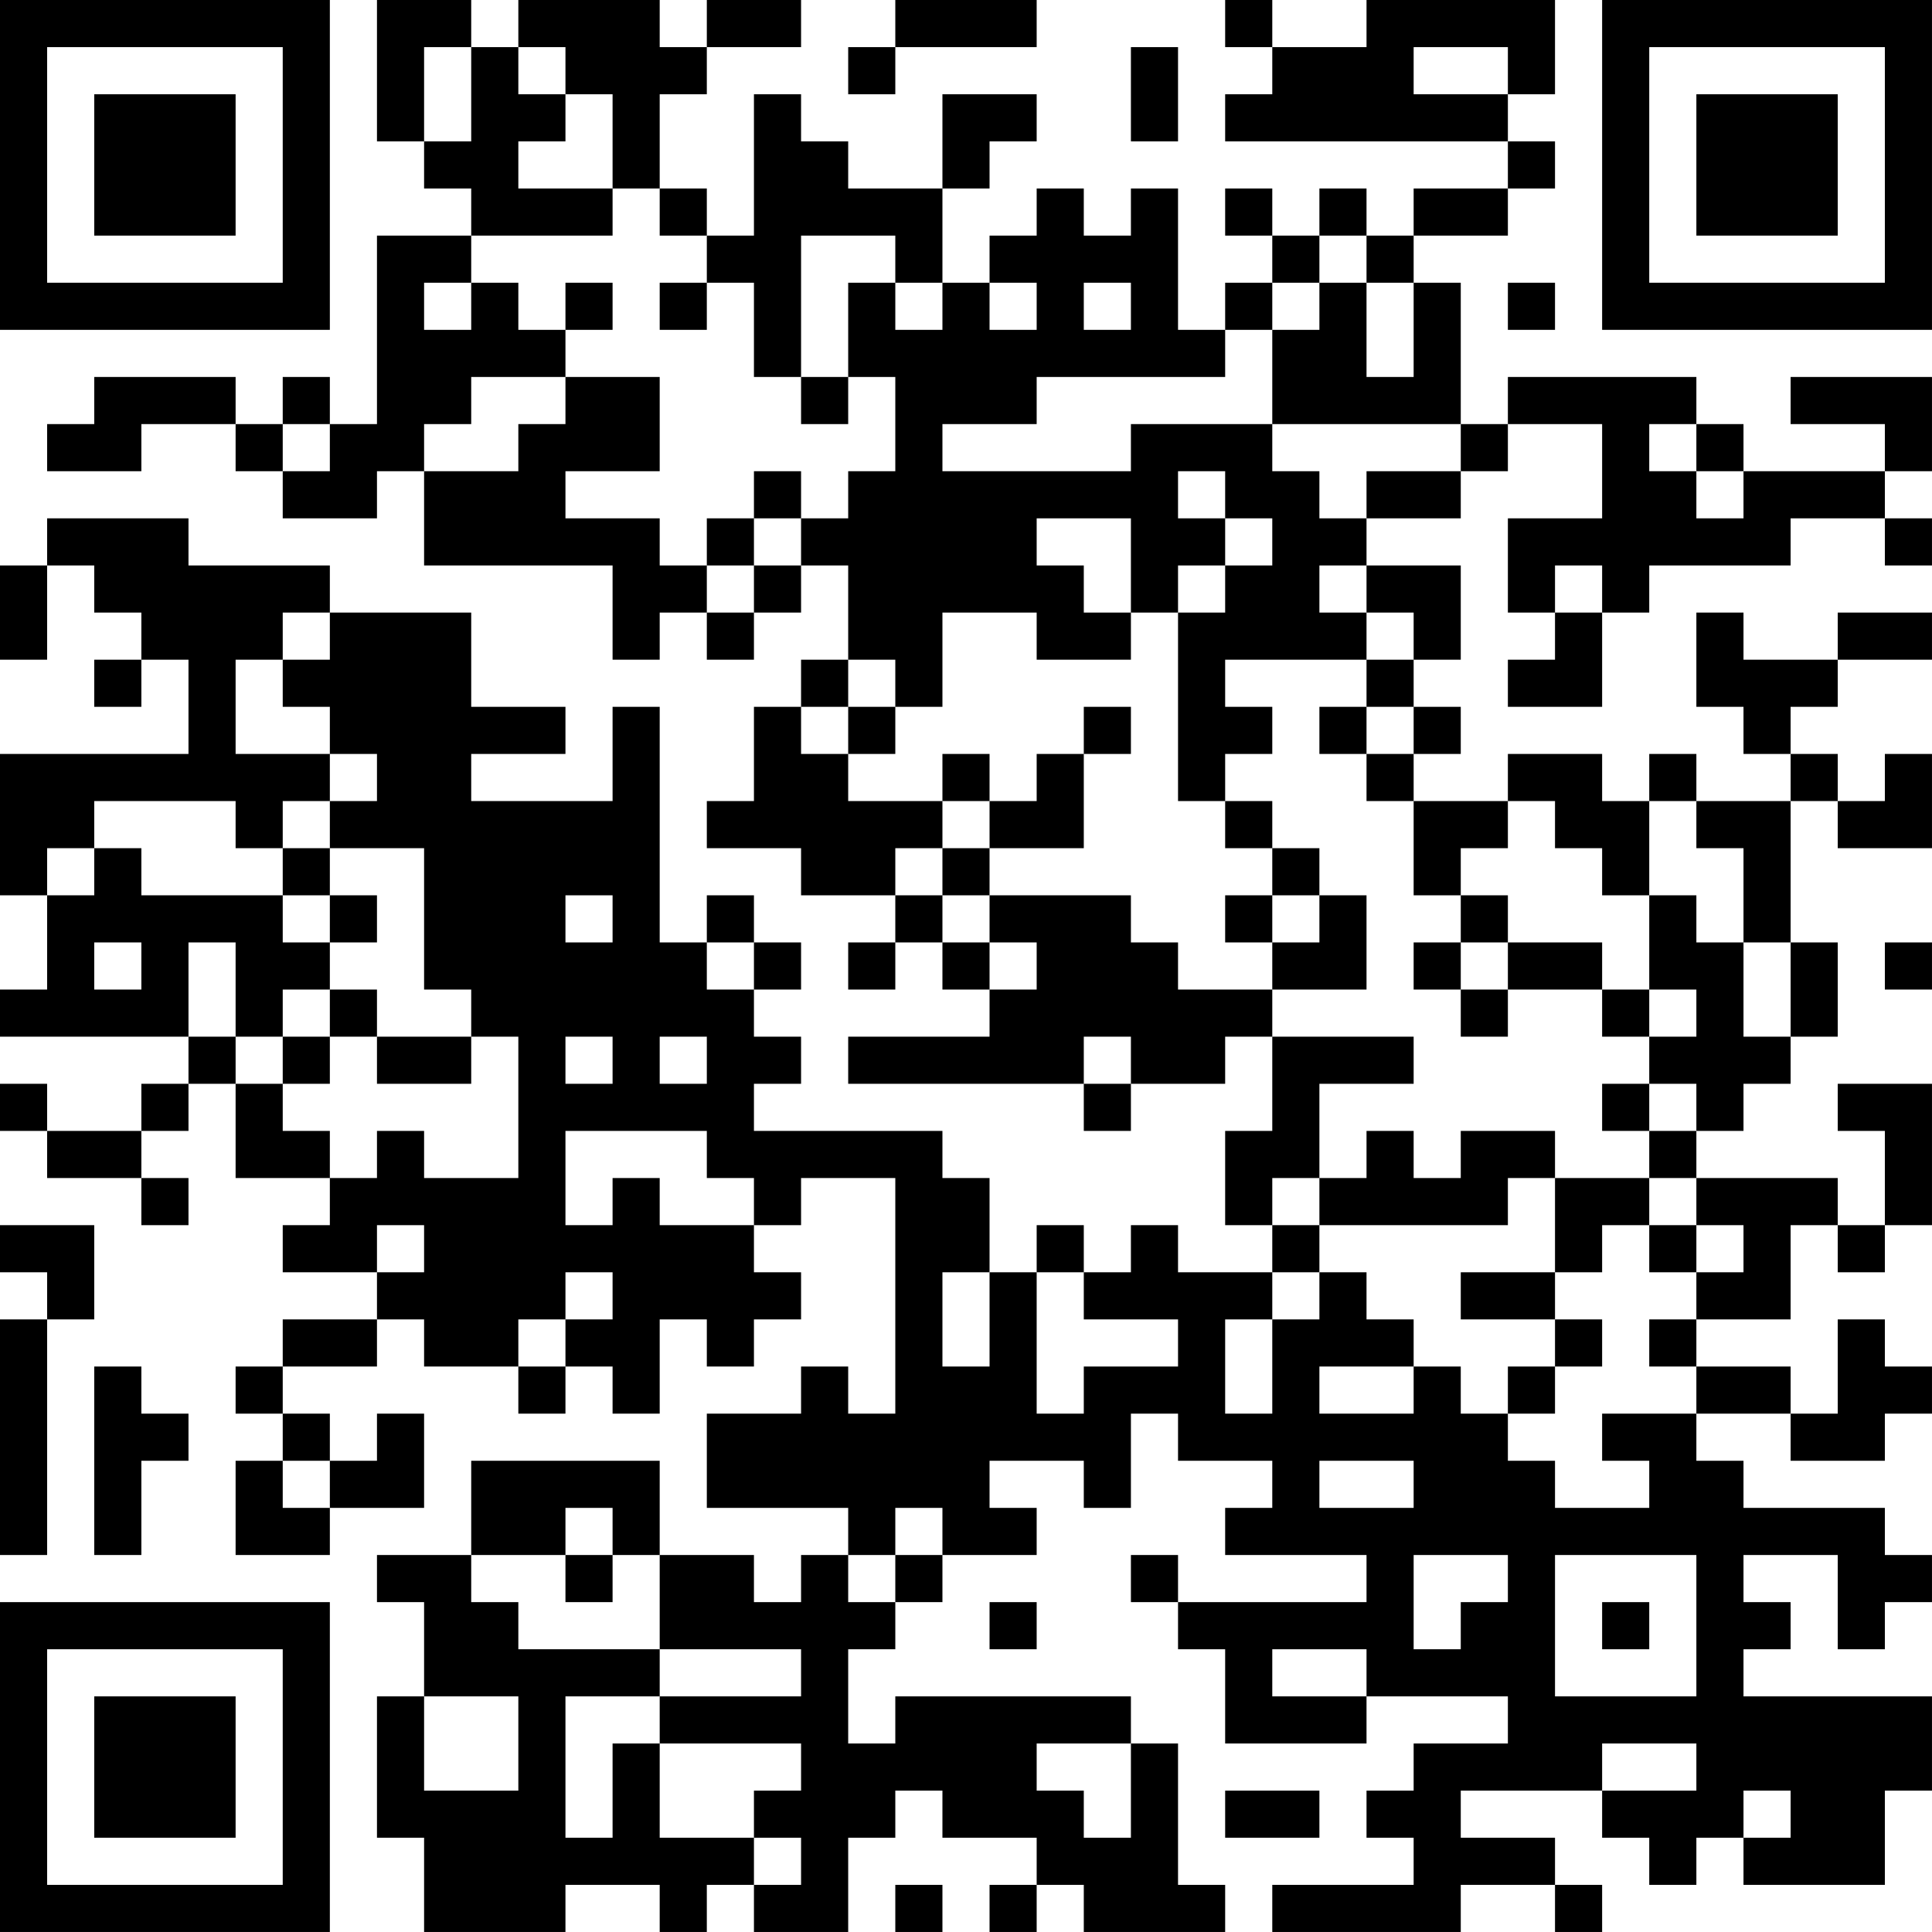 <?xml version="1.0" encoding="UTF-8"?>
<svg xmlns="http://www.w3.org/2000/svg" version="1.1" width="200" height="200" viewBox="0 0 200 200"><rect x="0" y="0" width="200" height="200" fill="#ffffff"/><g transform="scale(4.878)"><g transform="translate(0,0)"><path fill-rule="evenodd" d="M8 0L8 3L9 3L9 4L10 4L10 5L8 5L8 9L7 9L7 8L6 8L6 9L5 9L5 8L2 8L2 9L1 9L1 10L3 10L3 9L5 9L5 10L6 10L6 11L8 11L8 10L9 10L9 12L13 12L13 14L14 14L14 13L15 13L15 14L16 14L16 13L17 13L17 12L18 12L18 14L17 14L17 15L16 15L16 17L15 17L15 18L17 18L17 19L19 19L19 20L18 20L18 21L19 21L19 20L20 20L20 21L21 21L21 22L18 22L18 23L23 23L23 24L24 24L24 23L26 23L26 22L27 22L27 24L26 24L26 26L27 26L27 27L25 27L25 26L24 26L24 27L23 27L23 26L22 26L22 27L21 27L21 25L20 25L20 24L16 24L16 23L17 23L17 22L16 22L16 21L17 21L17 20L16 20L16 19L15 19L15 20L14 20L14 15L13 15L13 17L10 17L10 16L12 16L12 15L10 15L10 13L7 13L7 12L4 12L4 11L1 11L1 12L0 12L0 14L1 14L1 12L2 12L2 13L3 13L3 14L2 14L2 15L3 15L3 14L4 14L4 16L0 16L0 19L1 19L1 21L0 21L0 22L4 22L4 23L3 23L3 24L1 24L1 23L0 23L0 24L1 24L1 25L3 25L3 26L4 26L4 25L3 25L3 24L4 24L4 23L5 23L5 25L7 25L7 26L6 26L6 27L8 27L8 28L6 28L6 29L5 29L5 30L6 30L6 31L5 31L5 33L7 33L7 32L9 32L9 30L8 30L8 31L7 31L7 30L6 30L6 29L8 29L8 28L9 28L9 29L11 29L11 30L12 30L12 29L13 29L13 30L14 30L14 28L15 28L15 29L16 29L16 28L17 28L17 27L16 27L16 26L17 26L17 25L19 25L19 30L18 30L18 29L17 29L17 30L15 30L15 32L18 32L18 33L17 33L17 34L16 34L16 33L14 33L14 31L10 31L10 33L8 33L8 34L9 34L9 36L8 36L8 39L9 39L9 41L12 41L12 40L14 40L14 41L15 41L15 40L16 40L16 41L18 41L18 39L19 39L19 38L20 38L20 39L22 39L22 40L21 40L21 41L22 41L22 40L23 40L23 41L26 41L26 40L25 40L25 37L24 37L24 36L19 36L19 37L18 37L18 35L19 35L19 34L20 34L20 33L22 33L22 32L21 32L21 31L23 31L23 32L24 32L24 30L25 30L25 31L27 31L27 32L26 32L26 33L29 33L29 34L25 34L25 33L24 33L24 34L25 34L25 35L26 35L26 37L29 37L29 36L32 36L32 37L30 37L30 38L29 38L29 39L30 39L30 40L27 40L27 41L31 41L31 40L33 40L33 41L34 41L34 40L33 40L33 39L31 39L31 38L34 38L34 39L35 39L35 40L36 40L36 39L37 39L37 40L40 40L40 38L41 38L41 36L37 36L37 35L38 35L38 34L37 34L37 33L39 33L39 35L40 35L40 34L41 34L41 33L40 33L40 32L37 32L37 31L36 31L36 30L38 30L38 31L40 31L40 30L41 30L41 29L40 29L40 28L39 28L39 30L38 30L38 29L36 29L36 28L38 28L38 26L39 26L39 27L40 27L40 26L41 26L41 23L39 23L39 24L40 24L40 26L39 26L39 25L36 25L36 24L37 24L37 23L38 23L38 22L39 22L39 20L38 20L38 17L39 17L39 18L41 18L41 16L40 16L40 17L39 17L39 16L38 16L38 15L39 15L39 14L41 14L41 13L39 13L39 14L37 14L37 13L36 13L36 15L37 15L37 16L38 16L38 17L36 17L36 16L35 16L35 17L34 17L34 16L32 16L32 17L30 17L30 16L31 16L31 15L30 15L30 14L31 14L31 12L29 12L29 11L31 11L31 10L32 10L32 9L34 9L34 11L32 11L32 13L33 13L33 14L32 14L32 15L34 15L34 13L35 13L35 12L38 12L38 11L40 11L40 12L41 12L41 11L40 11L40 10L41 10L41 8L38 8L38 9L40 9L40 10L37 10L37 9L36 9L36 8L32 8L32 9L31 9L31 6L30 6L30 5L32 5L32 4L33 4L33 3L32 3L32 2L33 2L33 0L29 0L29 1L27 1L27 0L26 0L26 1L27 1L27 2L26 2L26 3L32 3L32 4L30 4L30 5L29 5L29 4L28 4L28 5L27 5L27 4L26 4L26 5L27 5L27 6L26 6L26 7L25 7L25 4L24 4L24 5L23 5L23 4L22 4L22 5L21 5L21 6L20 6L20 4L21 4L21 3L22 3L22 2L20 2L20 4L18 4L18 3L17 3L17 2L16 2L16 5L15 5L15 4L14 4L14 2L15 2L15 1L17 1L17 0L15 0L15 1L14 1L14 0L11 0L11 1L10 1L10 0ZM19 0L19 1L18 1L18 2L19 2L19 1L22 1L22 0ZM9 1L9 3L10 3L10 1ZM11 1L11 2L12 2L12 3L11 3L11 4L13 4L13 5L10 5L10 6L9 6L9 7L10 7L10 6L11 6L11 7L12 7L12 8L10 8L10 9L9 9L9 10L11 10L11 9L12 9L12 8L14 8L14 10L12 10L12 11L14 11L14 12L15 12L15 13L16 13L16 12L17 12L17 11L18 11L18 10L19 10L19 8L18 8L18 6L19 6L19 7L20 7L20 6L19 6L19 5L17 5L17 8L16 8L16 6L15 6L15 5L14 5L14 4L13 4L13 2L12 2L12 1ZM24 1L24 3L25 3L25 1ZM30 1L30 2L32 2L32 1ZM28 5L28 6L27 6L27 7L26 7L26 8L22 8L22 9L20 9L20 10L24 10L24 9L27 9L27 10L28 10L28 11L29 11L29 10L31 10L31 9L27 9L27 7L28 7L28 6L29 6L29 8L30 8L30 6L29 6L29 5ZM12 6L12 7L13 7L13 6ZM14 6L14 7L15 7L15 6ZM21 6L21 7L22 7L22 6ZM23 6L23 7L24 7L24 6ZM32 6L32 7L33 7L33 6ZM17 8L17 9L18 9L18 8ZM6 9L6 10L7 10L7 9ZM35 9L35 10L36 10L36 11L37 11L37 10L36 10L36 9ZM16 10L16 11L15 11L15 12L16 12L16 11L17 11L17 10ZM25 10L25 11L26 11L26 12L25 12L25 13L24 13L24 11L22 11L22 12L23 12L23 13L24 13L24 14L22 14L22 13L20 13L20 15L19 15L19 14L18 14L18 15L17 15L17 16L18 16L18 17L20 17L20 18L19 18L19 19L20 19L20 20L21 20L21 21L22 21L22 20L21 20L21 19L24 19L24 20L25 20L25 21L27 21L27 22L30 22L30 23L28 23L28 25L27 25L27 26L28 26L28 27L27 27L27 28L26 28L26 30L27 30L27 28L28 28L28 27L29 27L29 28L30 28L30 29L28 29L28 30L30 30L30 29L31 29L31 30L32 30L32 31L33 31L33 32L35 32L35 31L34 31L34 30L36 30L36 29L35 29L35 28L36 28L36 27L37 27L37 26L36 26L36 25L35 25L35 24L36 24L36 23L35 23L35 22L36 22L36 21L35 21L35 19L36 19L36 20L37 20L37 22L38 22L38 20L37 20L37 18L36 18L36 17L35 17L35 19L34 19L34 18L33 18L33 17L32 17L32 18L31 18L31 19L30 19L30 17L29 17L29 16L30 16L30 15L29 15L29 14L30 14L30 13L29 13L29 12L28 12L28 13L29 13L29 14L26 14L26 15L27 15L27 16L26 16L26 17L25 17L25 13L26 13L26 12L27 12L27 11L26 11L26 10ZM33 12L33 13L34 13L34 12ZM6 13L6 14L5 14L5 16L7 16L7 17L6 17L6 18L5 18L5 17L2 17L2 18L1 18L1 19L2 19L2 18L3 18L3 19L6 19L6 20L7 20L7 21L6 21L6 22L5 22L5 20L4 20L4 22L5 22L5 23L6 23L6 24L7 24L7 25L8 25L8 24L9 24L9 25L11 25L11 22L10 22L10 21L9 21L9 18L7 18L7 17L8 17L8 16L7 16L7 15L6 15L6 14L7 14L7 13ZM18 15L18 16L19 16L19 15ZM23 15L23 16L22 16L22 17L21 17L21 16L20 16L20 17L21 17L21 18L20 18L20 19L21 19L21 18L23 18L23 16L24 16L24 15ZM28 15L28 16L29 16L29 15ZM26 17L26 18L27 18L27 19L26 19L26 20L27 20L27 21L29 21L29 19L28 19L28 18L27 18L27 17ZM6 18L6 19L7 19L7 20L8 20L8 19L7 19L7 18ZM12 19L12 20L13 20L13 19ZM27 19L27 20L28 20L28 19ZM31 19L31 20L30 20L30 21L31 21L31 22L32 22L32 21L34 21L34 22L35 22L35 21L34 21L34 20L32 20L32 19ZM2 20L2 21L3 21L3 20ZM15 20L15 21L16 21L16 20ZM31 20L31 21L32 21L32 20ZM40 20L40 21L41 21L41 20ZM7 21L7 22L6 22L6 23L7 23L7 22L8 22L8 23L10 23L10 22L8 22L8 21ZM12 22L12 23L13 23L13 22ZM14 22L14 23L15 23L15 22ZM23 22L23 23L24 23L24 22ZM34 23L34 24L35 24L35 23ZM12 24L12 26L13 26L13 25L14 25L14 26L16 26L16 25L15 25L15 24ZM29 24L29 25L28 25L28 26L32 26L32 25L33 25L33 27L31 27L31 28L33 28L33 29L32 29L32 30L33 30L33 29L34 29L34 28L33 28L33 27L34 27L34 26L35 26L35 27L36 27L36 26L35 26L35 25L33 25L33 24L31 24L31 25L30 25L30 24ZM0 26L0 27L1 27L1 28L0 28L0 33L1 33L1 28L2 28L2 26ZM8 26L8 27L9 27L9 26ZM12 27L12 28L11 28L11 29L12 29L12 28L13 28L13 27ZM20 27L20 29L21 29L21 27ZM22 27L22 30L23 30L23 29L25 29L25 28L23 28L23 27ZM2 29L2 33L3 33L3 31L4 31L4 30L3 30L3 29ZM6 31L6 32L7 32L7 31ZM28 31L28 32L30 32L30 31ZM12 32L12 33L10 33L10 34L11 34L11 35L14 35L14 36L12 36L12 39L13 39L13 37L14 37L14 39L16 39L16 40L17 40L17 39L16 39L16 38L17 38L17 37L14 37L14 36L17 36L17 35L14 35L14 33L13 33L13 32ZM19 32L19 33L18 33L18 34L19 34L19 33L20 33L20 32ZM12 33L12 34L13 34L13 33ZM30 33L30 35L31 35L31 34L32 34L32 33ZM33 33L33 36L36 36L36 33ZM21 34L21 35L22 35L22 34ZM34 34L34 35L35 35L35 34ZM27 35L27 36L29 36L29 35ZM9 36L9 38L11 38L11 36ZM22 37L22 38L23 38L23 39L24 39L24 37ZM34 37L34 38L36 38L36 37ZM26 38L26 39L28 39L28 38ZM37 38L37 39L38 39L38 38ZM19 40L19 41L20 41L20 40ZM0 0L0 7L7 7L7 0ZM1 1L1 6L6 6L6 1ZM2 2L2 5L5 5L5 2ZM34 0L34 7L41 7L41 0ZM35 1L35 6L40 6L40 1ZM36 2L36 5L39 5L39 2ZM0 34L0 41L7 41L7 34ZM1 35L1 40L6 40L6 35ZM2 36L2 39L5 39L5 36Z" fill="#000000"/></g></g></svg>
